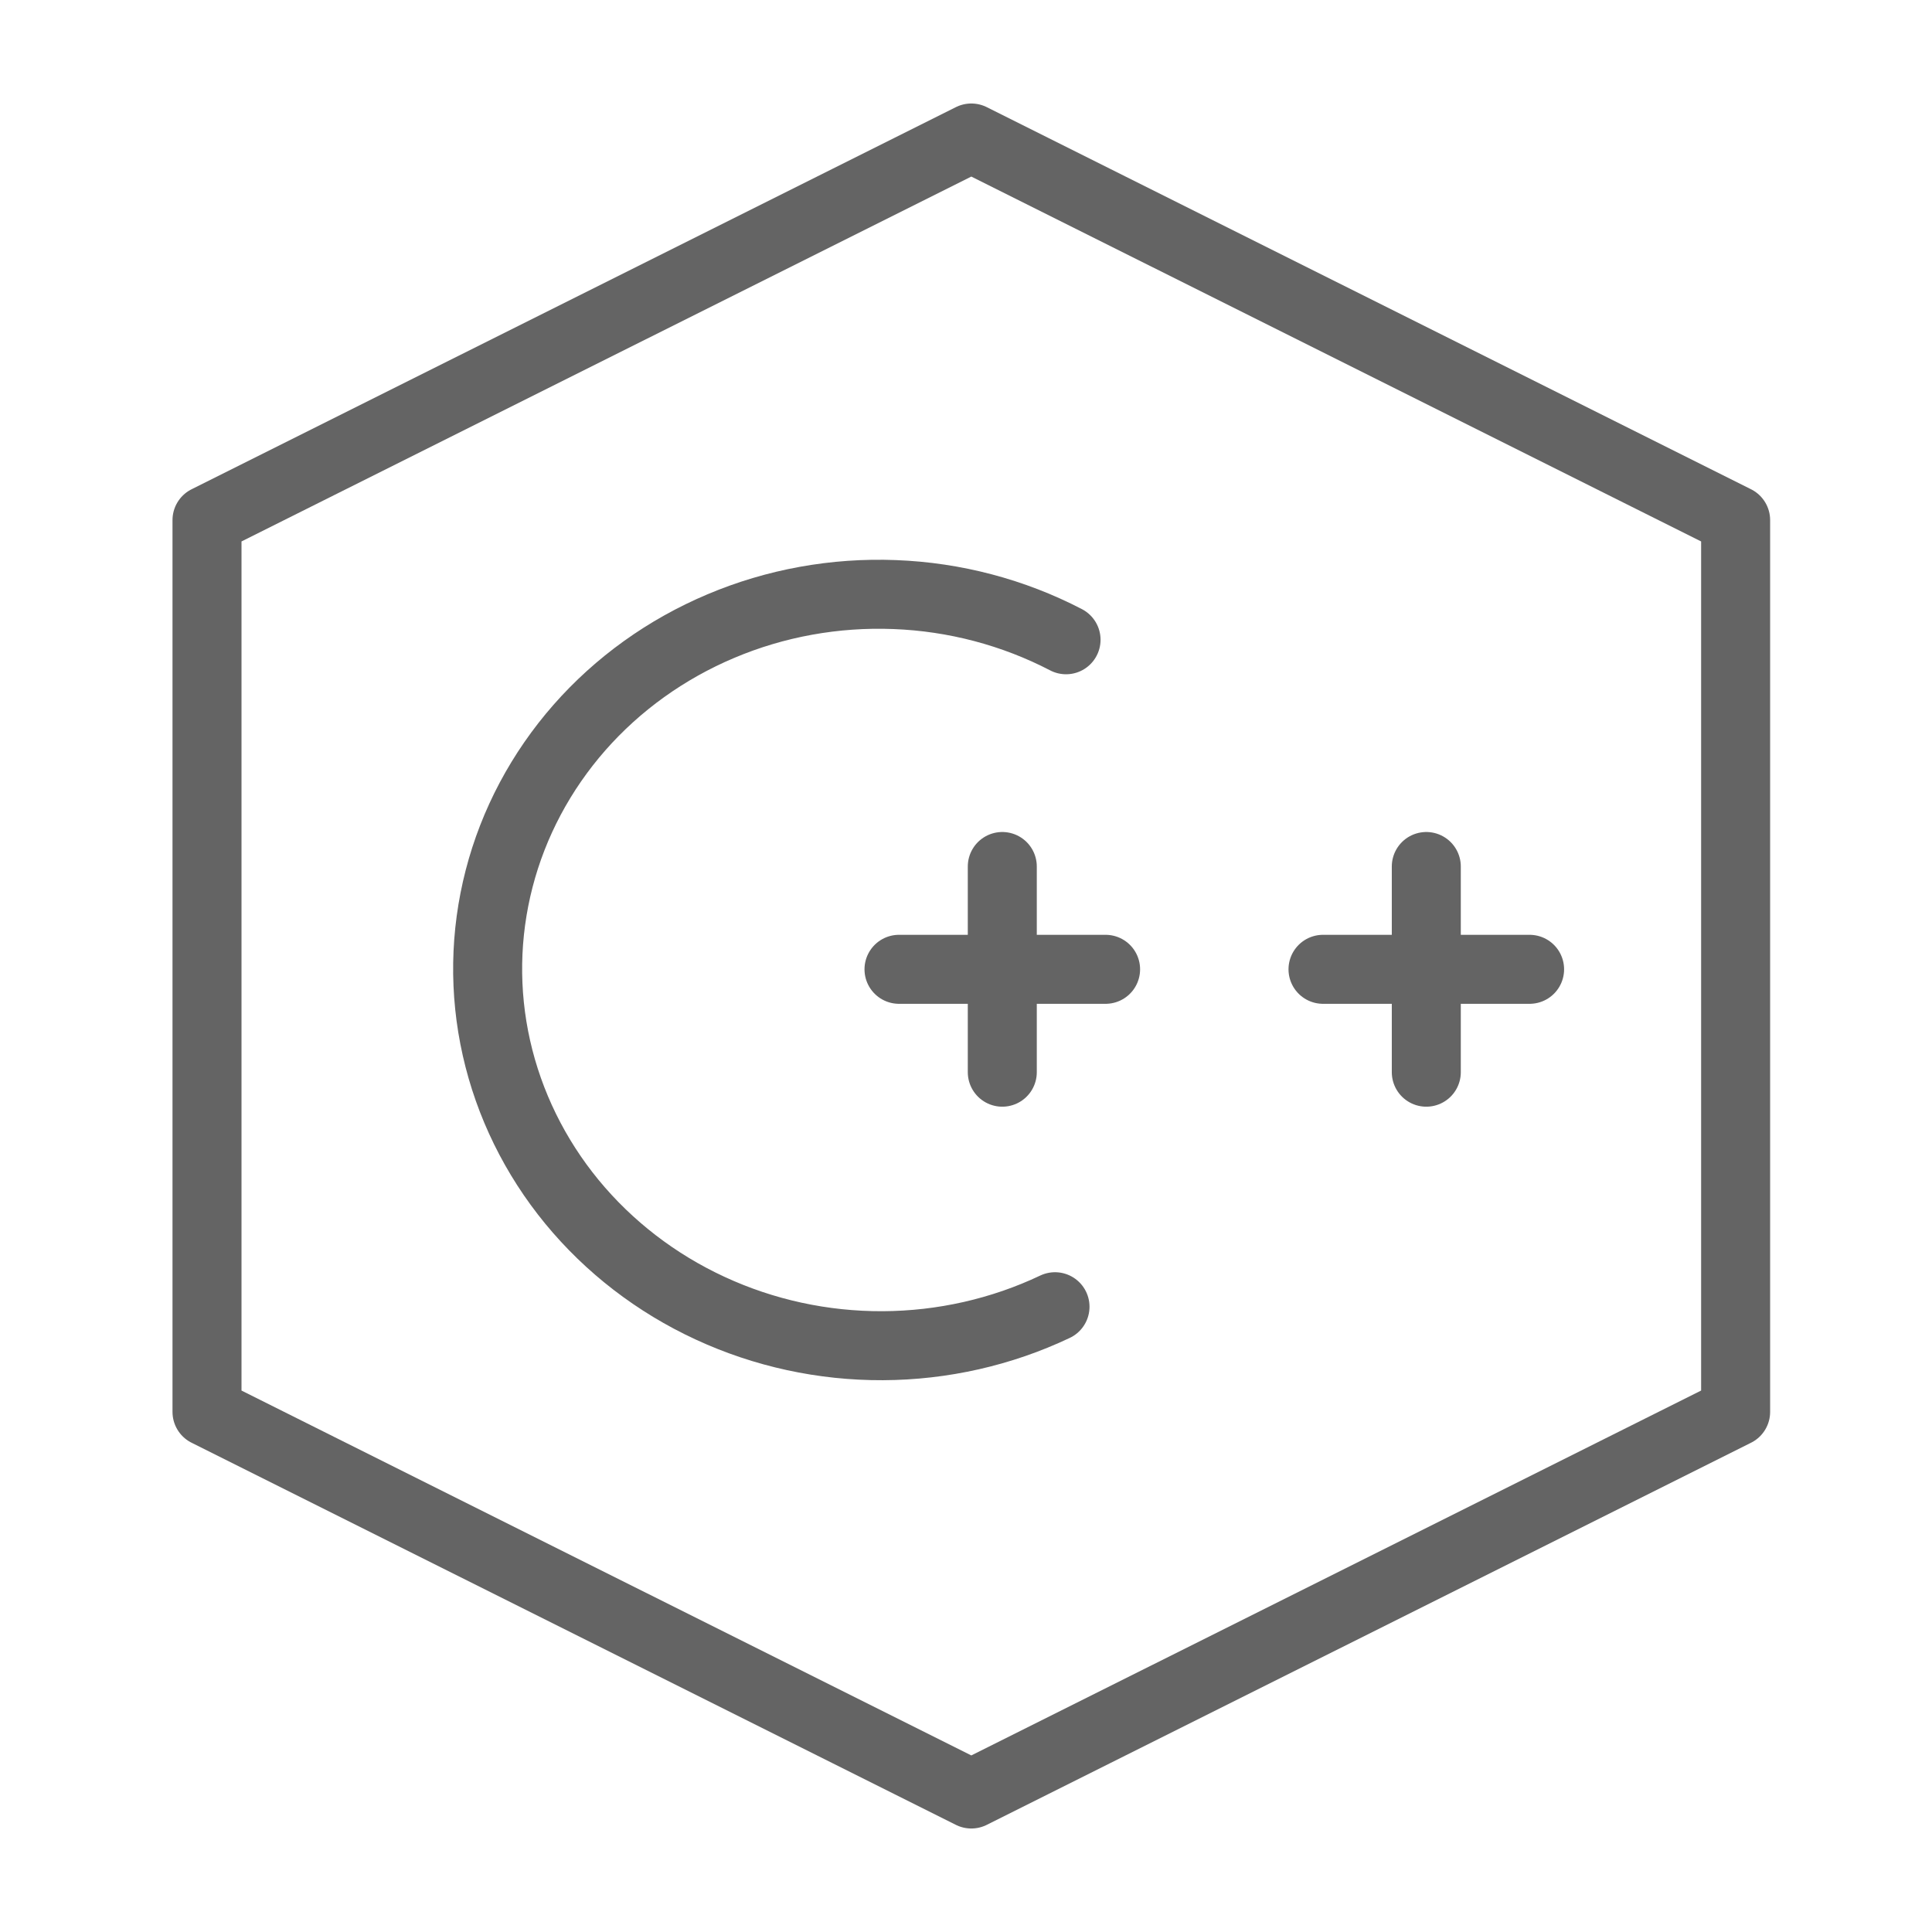 <svg width="18" height="18" viewBox="0 0 26 28" fill="none" xmlns="http://www.w3.org/2000/svg" stroke-width="1" stroke-linecap="round" stroke-linejoin="round" stroke="#646464"><path d="M2 20.462L13.077 26L24.154 20.462V7.538L13.077 2L2 7.538V20.462Z"></path><path d="M14.29 18.938C13.515 19.306 12.661 19.499 11.795 19.503C10.928 19.507 10.072 19.321 9.291 18.959C8.51 18.598 7.825 18.07 7.288 17.417C6.752 16.764 6.378 16.002 6.195 15.19C6.012 14.378 6.026 13.538 6.234 12.733C6.442 11.928 6.84 11.18 7.397 10.545C7.954 9.911 8.655 9.408 9.447 9.074C10.239 8.739 11.101 8.583 11.967 8.617C12.835 8.65 13.685 8.874 14.45 9.272"></path><path d="M12.029 14.048L15.023 14.048" stroke-miterlimit="10"></path><path d="M13.526 12.558L13.526 15.539" stroke-miterlimit="10"></path><path d="M18.174 14.048L21.168 14.048" stroke-miterlimit="10"></path><path d="M19.671 12.558L19.671 15.539" stroke-miterlimit="10"></path></svg>